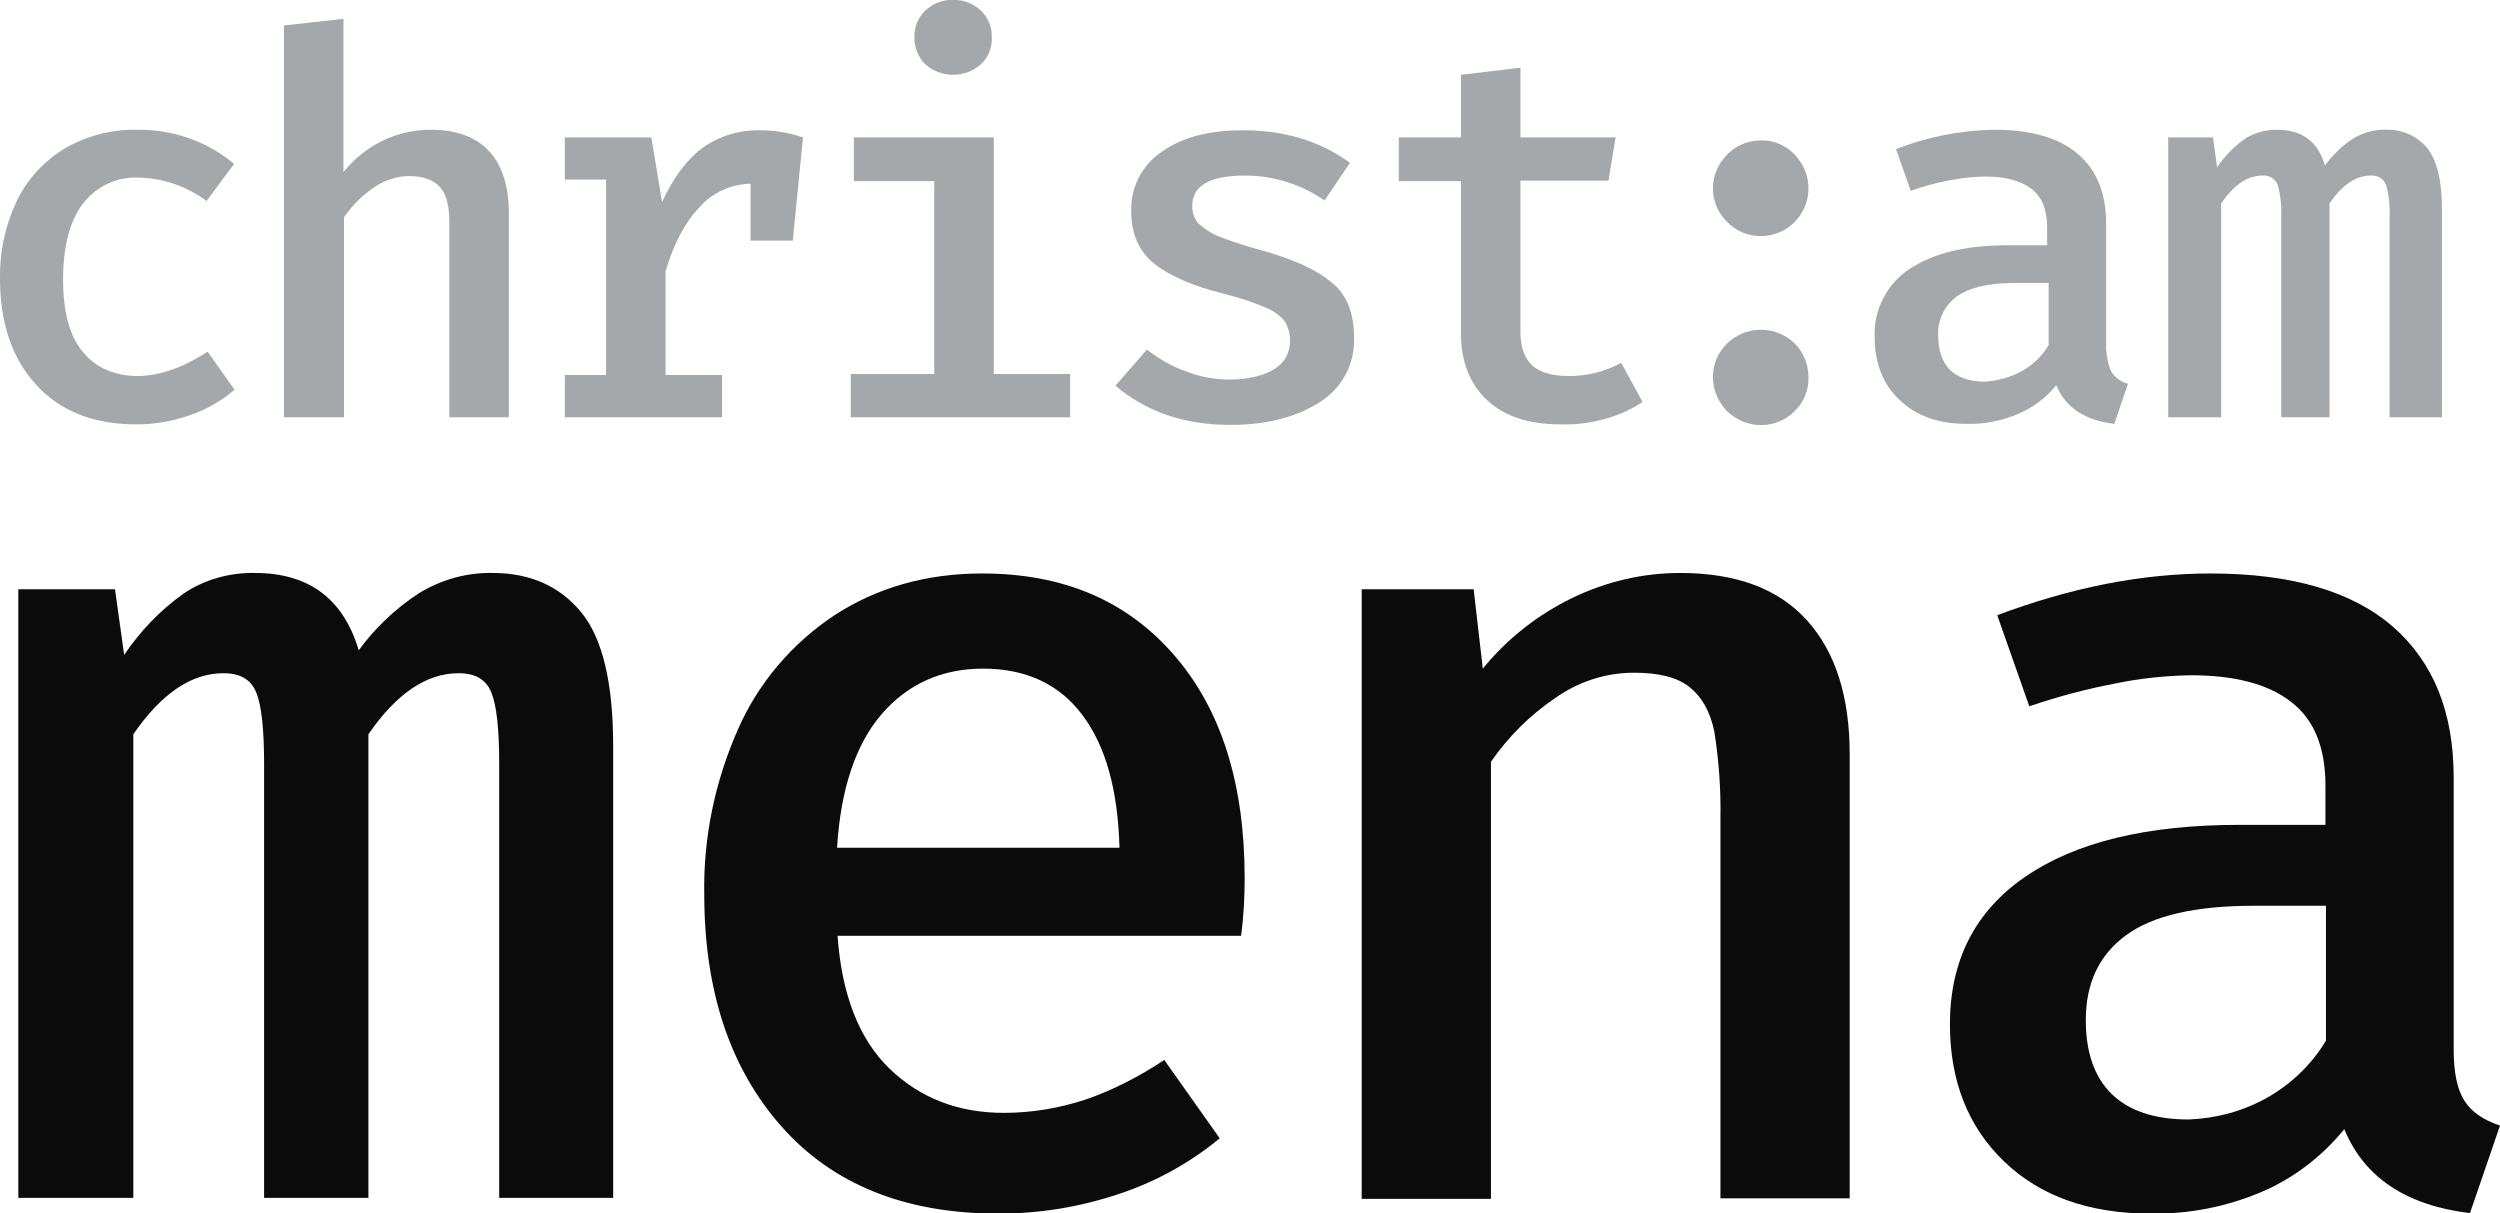 <?xml version="1.0" encoding="utf-8"?>
<!-- Generator: Adobe Illustrator 21.0.0, SVG Export Plug-In . SVG Version: 6.00 Build 0)  -->
<svg version="1.1" id="Layer_1" xmlns="http://www.w3.org/2000/svg" xmlns:xlink="http://www.w3.org/1999/xlink" x="0px" y="0px"
	 viewBox="0 0 491.3 238.4" style="enable-background:new 0 0 491.3 238.4;" xml:space="preserve">
<style type="text/css">
	.st0{fill:#A5A8AA;}
	.st1{fill:#0B0B0B;}
</style>
<title>logo</title>
<path class="st0" d="M40.8,69.1l5.3,7.5c-2.6,2.2-5.6,3.9-8.8,5c-3.4,1.2-6.9,1.8-10.5,1.8c-8.4,0-15-2.6-19.7-7.8
	C2.4,70.5,0,63.5,0,54.8c-0.1-5.2,1-10.4,3.2-15.1c2-4.3,5.3-7.9,9.3-10.4c4.4-2.6,9.4-3.9,14.4-3.8c7-0.1,13.7,2.2,19.1,6.7
	l-5.4,7.3c-3.9-2.9-8.6-4.5-13.4-4.6c-4.2-0.2-8.2,1.7-10.8,5s-4,8.3-4,15c0,6.5,1.3,11.3,4,14.4c2.6,3.1,6.3,4.6,10.8,4.6
	C31.6,73.8,36.1,72.2,40.8,69.1z"/>
<path class="st0" d="M67.5,33.8c2.1-2.6,4.7-4.7,7.8-6.2c2.9-1.4,6.1-2.1,9.3-2.1c5.1,0,8.9,1.4,11.5,4.2s3.9,6.9,3.9,12.1V82H88.3
	V43.7c0-3.3-0.6-5.6-1.9-7s-3.3-2.1-6-2.1c-2.5,0-5,0.9-7,2.3c-2.3,1.6-4.2,3.5-5.8,5.8V82H55.8V5l11.7-1.3V33.8z"/>
<path class="st0" d="M157.8,27l-2,20.3h-8.3V36.1c-3.8,0.1-7.5,1.7-10,4.6c-2.9,3-5.1,7.2-6.7,12.6v20.4h11.1V82H111v-8.3h8.1V35.3
	H111V27h17l2.1,12.7c2.2-4.7,4.8-8.3,7.9-10.6c3.3-2.4,7.4-3.6,11.5-3.5C152.3,25.6,155.1,26.1,157.8,27z"/>
<path class="st0" d="M195.3,73.5h15V82h-43.1v-8.5h16.4V35.6h-15.8V27h27.5V73.5z M192.8,2.1c1.4,1.4,2.2,3.3,2.1,5.3
	c0.1,2-0.7,3.9-2.1,5.2c-3.1,2.8-7.9,2.8-11,0c-1.4-1.4-2.1-3.3-2.1-5.2c-0.1-2,0.7-3.9,2.1-5.3c1.5-1.4,3.4-2.2,5.5-2.1
	C189.3-0.1,191.3,0.7,192.8,2.1z"/>
<path class="st0" d="M250.3,72.6c2-1.1,3.2-3.2,3.2-5.4c0.1-1.4-0.3-2.7-0.9-3.9c-1-1.3-2.3-2.2-3.8-2.8c-2.7-1.2-5.6-2.1-8.4-2.8
	c-6-1.5-10.6-3.5-13.6-5.9s-4.5-5.9-4.5-10.4c-0.1-4.6,2.1-8.9,5.9-11.5c4-2.9,9.3-4.3,16.1-4.3c8.1,0,15.1,2.1,21,6.4l-5,7.4
	c-4.6-3.2-10.1-4.9-15.6-4.9c-7,0-10.4,2-10.4,6c0,1.3,0.4,2.5,1.2,3.4c1.2,1.1,2.6,2,4.1,2.6c2.8,1.1,5.7,2,8.7,2.8
	c6,1.7,10.4,3.7,13.4,6.2c3,2.4,4.4,6.1,4.4,10.9c0.2,5.2-2.5,10.1-7,12.8c-4.7,2.9-10.4,4.3-17.3,4.3c-9.1,0-16.6-2.6-22.6-7.7
	l6.2-7.1c2.3,1.8,4.9,3.3,7.7,4.3c2.8,1.1,5.8,1.6,8.8,1.6C245.3,74.5,248.2,73.9,250.3,72.6z"/>
<path class="st0" d="M315.5,82.3c-2.9,0.8-5.8,1.2-8.8,1.1c-6.3,0-11.1-1.6-14.5-4.8c-3.4-3.2-5.1-7.6-5.1-13.2V35.6h-12.2V27h12.2
	V14.7l11.7-1.4V27h18.7l-1.4,8.5h-17.3v29.7c0,3,0.8,5.2,2.3,6.6s4,2.1,7.3,2.1c3.6,0,7.1-0.9,10.2-2.6l4.2,7.7
	C320.5,80.5,318.1,81.6,315.5,82.3z"/>
<path class="st0" d="M339.4,30.4c1.7-1.8,4.1-2.8,6.6-2.8c2.5-0.1,4.9,0.9,6.7,2.8c3.6,3.7,3.6,9.6,0,13.2c-1.7,1.8-4.2,2.8-6.7,2.8
	s-4.9-1-6.6-2.8C335.7,40,335.7,34.1,339.4,30.4z M339.4,67.5c3.7-3.6,9.6-3.6,13.3,0c1.7,1.7,2.7,4.1,2.7,6.6
	c0.1,2.5-0.9,4.9-2.7,6.7c-3.7,3.7-9.6,3.6-13.3,0C335.7,77,335.7,71.1,339.4,67.5z"/>
<path class="st0" d="M415,73.2c0.8,1.1,1.9,1.9,3.2,2.2l-2.7,7.9c-5.8-0.7-9.6-3.2-11.4-7.6c-2,2.5-4.6,4.4-7.6,5.7
	c-3.2,1.3-6.5,2-10,1.9c-5.6,0-10-1.6-13.2-4.7c-3.3-3.1-4.9-7.3-4.9-12.4c-0.2-5.3,2.4-10.4,6.8-13.3c4.6-3.1,11-4.7,19.3-4.7h7.8
	v-3.5c0-3.5-1-6-3.1-7.6s-5.1-2.4-9.1-2.4c-2.3,0-4.5,0.3-6.8,0.7c-2.7,0.5-5.3,1.2-7.8,2.1l-2.9-8.2c6.1-2.4,12.7-3.7,19.3-3.8
	c7.3,0,12.8,1.6,16.5,4.8s5.5,7.7,5.5,13.7v24.6C414,70.2,414.3,71.8,415,73.2z M397.2,73c2.2-1.2,4.1-3,5.4-5.2V55.6h-6.5
	c-5.3,0-9.1,0.9-11.6,2.7c-2.4,1.8-3.8,4.7-3.6,7.7c0,2.9,0.8,5.1,2.3,6.7c1.6,1.5,3.9,2.3,6.9,2.3C392.6,74.8,395,74.2,397.2,73z"
	/>
<path class="st0" d="M477,29.1c1.9,2.4,2.9,6.4,2.9,12.1V82h-10.3V42.7c0.1-2.1-0.1-4.3-0.7-6.4c-0.5-1.2-1.7-1.9-3-1.8
	c-2.9,0-5.6,1.8-8.1,5.5v42h-9.5V42.7c0.1-2.1-0.1-4.3-0.7-6.4c-0.5-1.2-1.7-1.9-3-1.8c-2.9,0-5.6,1.8-8.1,5.5v42h-10.4V27h8.8
	l0.8,5.9c1.4-2.1,3.2-4,5.3-5.5c1.9-1.3,4.2-1.9,6.5-1.9c4.9,0,8,2.3,9.4,7c1.5-2,3.3-3.8,5.4-5.2c2-1.2,4.3-1.9,6.7-1.8
	C472,25.4,475,26.7,477,29.1z"/>
<path class="st1" d="M114.2,120.3c4.2,5.1,6.3,13.9,6.3,26.3v88.8H98.1V150c0-6.6-0.5-11.3-1.5-13.8c-1-2.6-3.1-3.9-6.5-3.9
	c-6.3,0-12.2,4-17.7,12v91.1H51.9V150c0-6.6-0.5-11.3-1.5-13.8c-1-2.6-3.1-3.9-6.5-3.9c-6.3,0-12.2,4-17.7,12v91.1H3.6V115.8h19
	l1.8,12.9c3.1-4.6,7-8.7,11.6-12c4.1-2.8,9.1-4.2,14.1-4.1c10.6,0,17.4,5.1,20.4,15.2c3.2-4.4,7.2-8.2,11.8-11.2
	c4.4-2.7,9.4-4.1,14.5-4C104.2,112.6,110,115.2,114.2,120.3z"/>
<path class="st1" d="M174.8,210c6,5.8,13.5,8.7,22.5,8.7c5.4,0,10.8-0.9,16-2.6c5.5-1.9,10.7-4.6,15.5-7.8l10.9,15.4
	c-5.8,4.8-12.5,8.5-19.7,10.9c-7.7,2.6-15.7,3.9-23.8,3.9c-18.3,0-32.5-5.7-42.6-17.1c-10.1-11.4-15.2-26.6-15.2-45.7
	c-0.2-11.1,2.1-22.1,6.6-32.3c4-9.2,10.7-17,19-22.5c8.3-5.4,18-8.2,29-8.2c15.9,0,28.4,5.3,37.7,16s13.9,25.3,13.9,43.9
	c0,3.8-0.2,7.6-0.7,11.3h-79.3C165.4,195.4,168.8,204.2,174.8,210z M173.3,140.3c-5.1,5.9-8.1,14.7-8.8,26.3H220
	c-0.3-11.3-2.7-20-7.3-26.1c-4.5-6-11-9.1-19.5-9.1C185.1,131.4,178.4,134.4,173.3,140.3L173.3,140.3z"/>
<path class="st1" d="M267.6,115.8h22l1.8,15.6c4.8-5.9,10.8-10.6,17.6-13.9c6.6-3.2,13.8-4.9,21.2-4.9c11,0,19.3,3.1,24.9,9.3
	c5.6,6.2,8.4,15,8.4,26.3v87.3h-25.4v-74.6c0.1-5.7-0.3-11.5-1.2-17.1c-0.8-4-2.5-6.9-4.9-8.8c-2.4-1.9-6-2.8-10.9-2.8
	c-5.6,0-11,1.8-15.5,5c-4.9,3.3-9.2,7.6-12.6,12.5v85.9h-25.4V115.8z"/>
<path class="st1" d="M484.3,216.3c1.4,2.2,3.7,3.8,7,4.9l-5.9,17.2c-12.5-1.5-20.8-7-24.7-16.5c-4.4,5.4-10,9.7-16.4,12.4
	c-6.9,2.9-14.2,4.3-21.6,4.2c-12.1,0-21.7-3.4-28.8-10.2c-7.1-6.8-10.7-15.8-10.7-27c0-12.5,4.9-22.2,14.8-29s23.9-10.2,42-10.2h17
	v-7.7c0-7.6-2.3-13.1-6.8-16.5c-4.5-3.5-11.1-5.2-19.7-5.2c-4.9,0.1-9.9,0.6-14.7,1.6c-5.8,1.1-11.4,2.6-17,4.5l-6.3-17.9
	c14.4-5.4,28.3-8.2,41.9-8.2c15.9,0,27.8,3.5,35.8,10.4c8,7,12,16.8,12,29.7v53.5C482.2,210.8,482.9,214.1,484.3,216.3z
	 M445.4,215.8c4.8-2.7,8.9-6.6,11.7-11.3V178H443c-11.5,0-19.9,1.9-25.2,5.8c-5.3,3.9-7.9,9.4-7.9,16.7c0,6.3,1.7,11.2,5.1,14.5
	s8.4,5,15.1,5C435.5,219.8,440.7,218.4,445.4,215.8L445.4,215.8z"/>
</svg>
